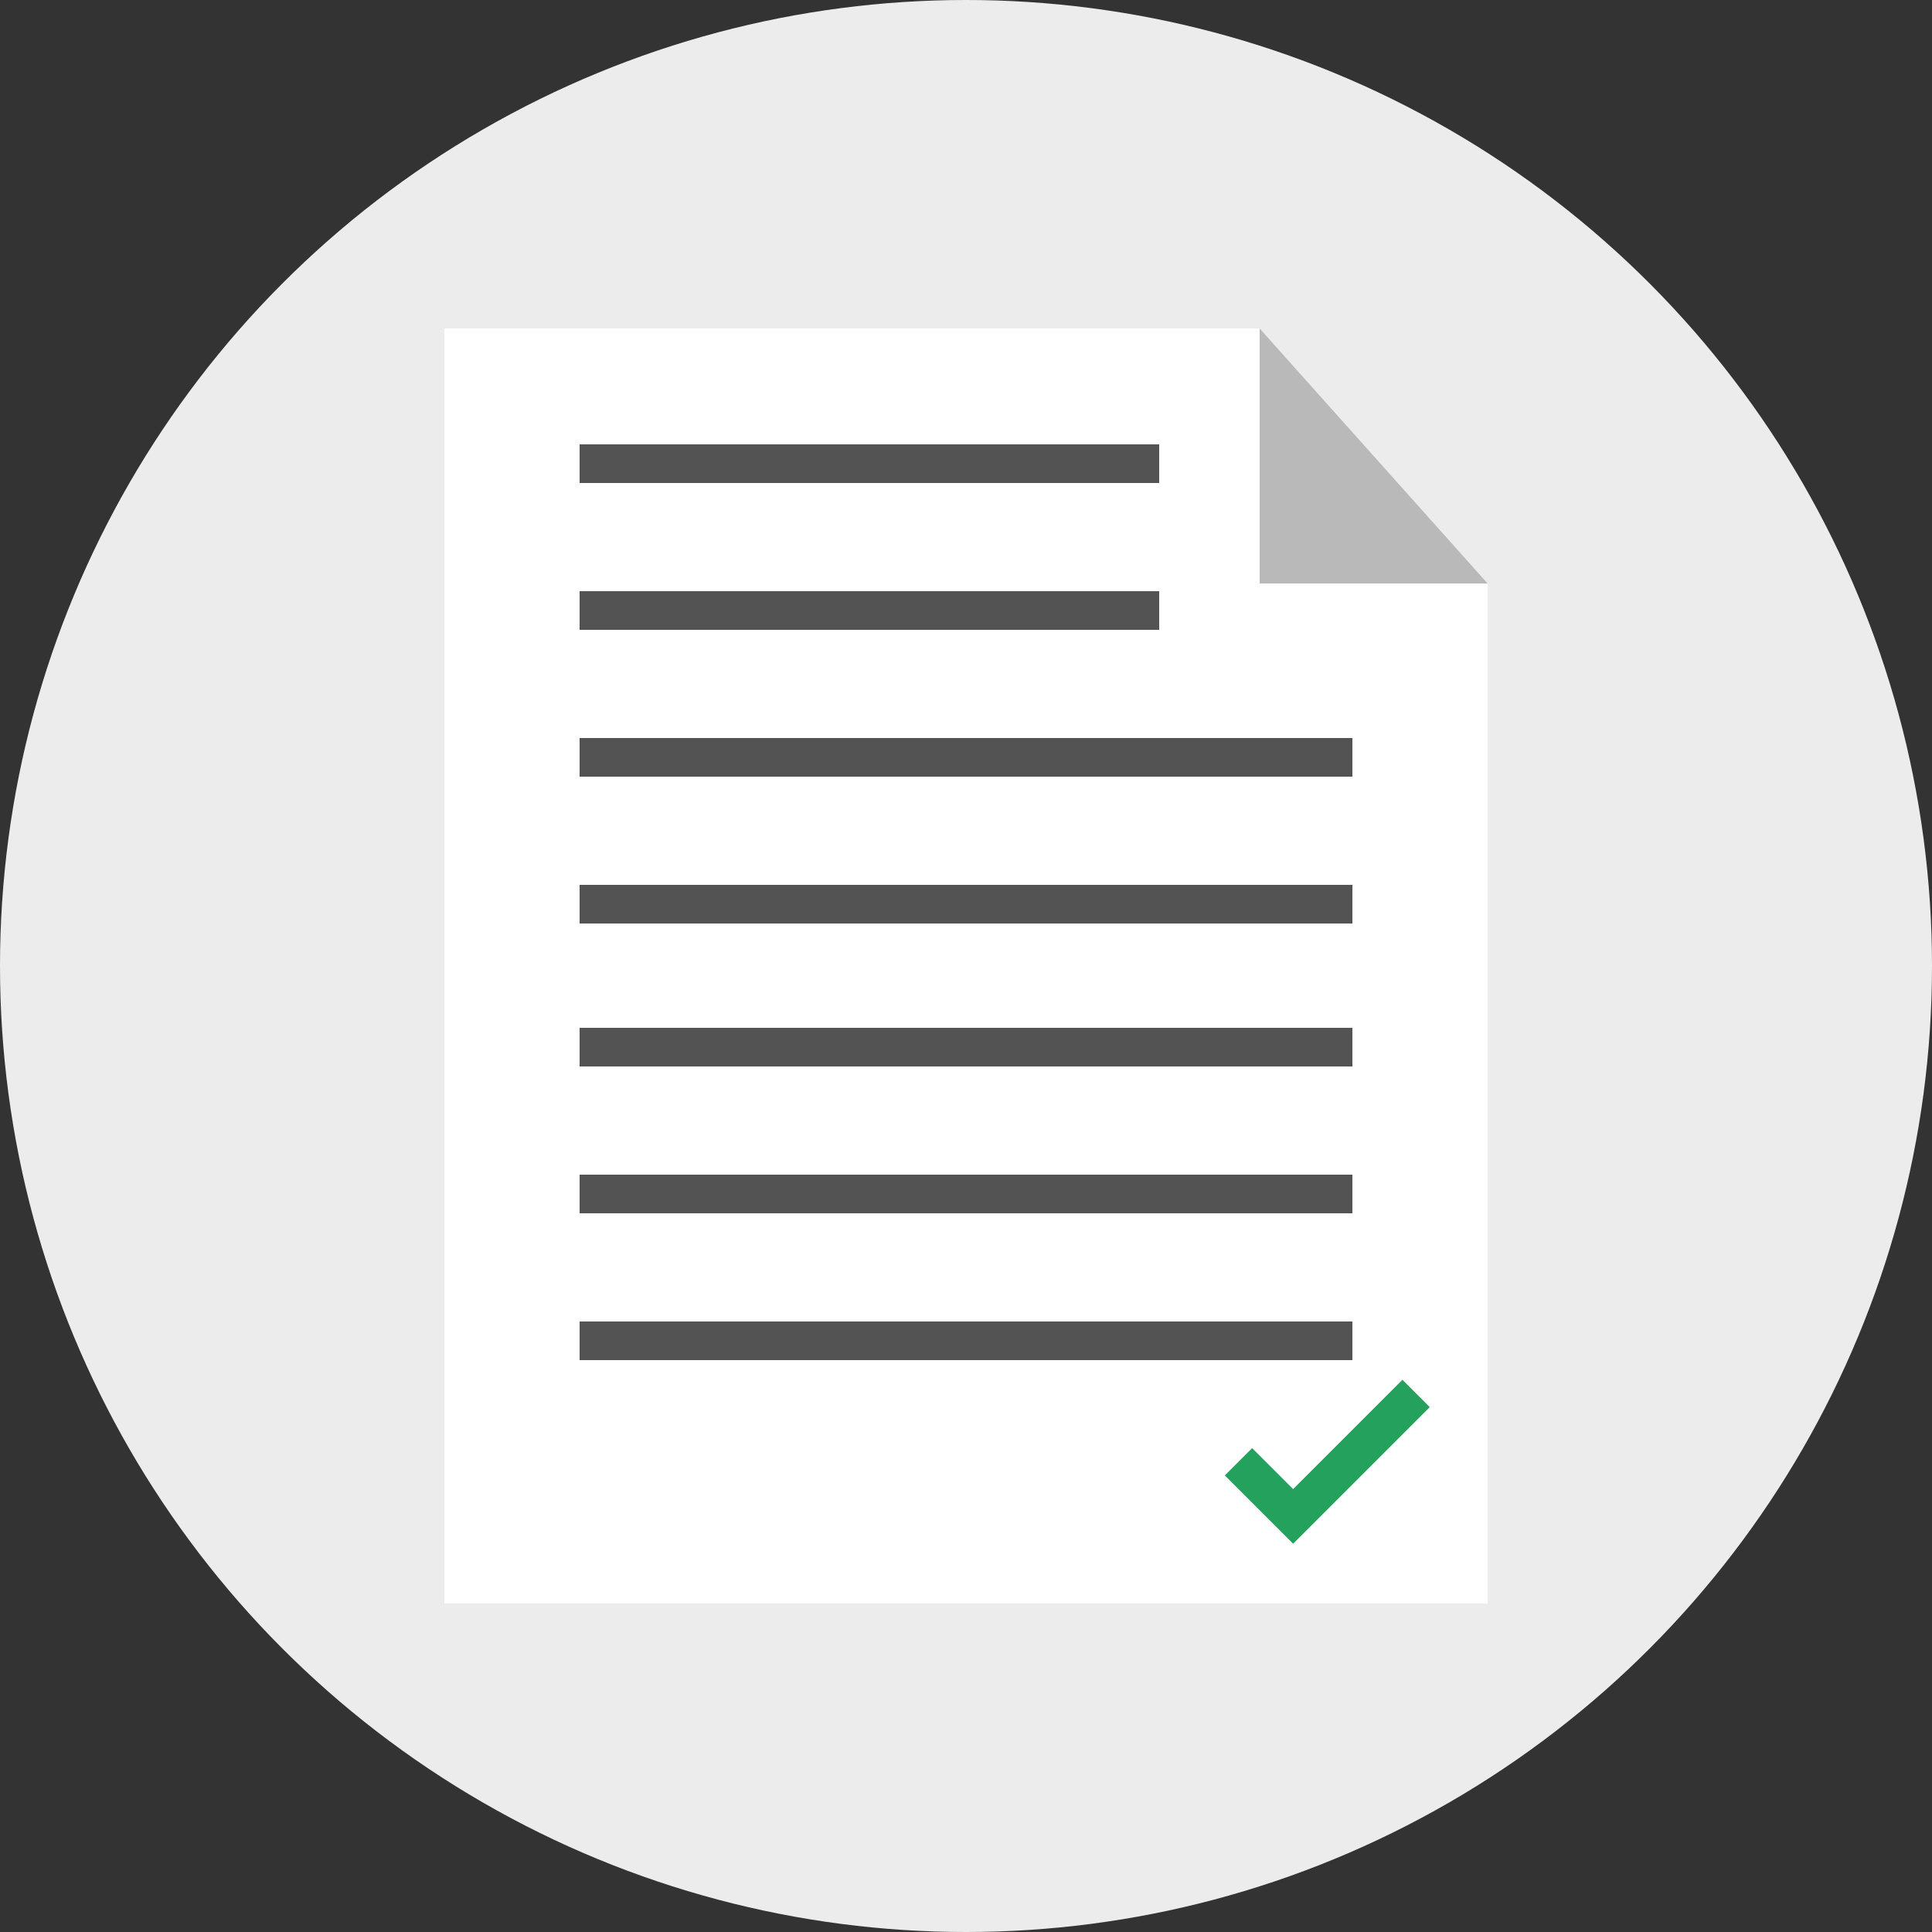 <?xml version="1.0" encoding="utf-8"?>
<!-- Generator: Adobe Illustrator 18.0.0, SVG Export Plug-In . SVG Version: 6.00 Build 0)  -->
<svg version="1.2" baseProfile="tiny" xmlns="http://www.w3.org/2000/svg" xmlns:xlink="http://www.w3.org/1999/xlink" x="0px"
	 y="0px" viewBox="0 0 375 375" xml:space="preserve">
<rect x="0" y="0" width="375" height="375" fill="#333333" stroke="none"/>
<g id="frame_1_">
	<g id="frame">
		<circle fill-rule="evenodd" fill="#ECECEC" cx="187.5" cy="187.5" r="187.5"/>
	</g>
</g>
<g id="icon_1_">
	<g id="paper">
		<polygon fill="#FFFFFF" points="86.25,63.75 86.25,311.25 288.75,311.25 288.75,113.25 244.5,63.75 		"/>
	</g>
	<g id="paperShadow">
		<polygon fill-rule="evenodd" fill="#B9B9B9" points="244.5,63.75 244.5,113.25 288.75,113.25 		"/>
	</g>
	<g id="lines">
		<path fill-rule="evenodd" fill="#535353" d="M225,114.75H112.5v7.5H225V114.75z M112.5,264h150v-7.5h-150V264z M225,86.25H112.5
			v7.5H225V86.25z M112.5,179.25h150v-7.5h-150V179.25z M112.5,235.5h150V228h-150V235.5z M112.5,143.25v7.5h150v-7.5H112.5z
			 M112.5,207h150v-7.5h-150V207z"/>
	</g>
	<g id="tick">
		<polygon fill-rule="evenodd" fill="#24A15C" points="272.209,267.818 250.996,289.031 243.041,281.076 237.738,286.379 
			250.996,299.637 277.512,273.121 		"/>
	</g>
</g>
</svg>

